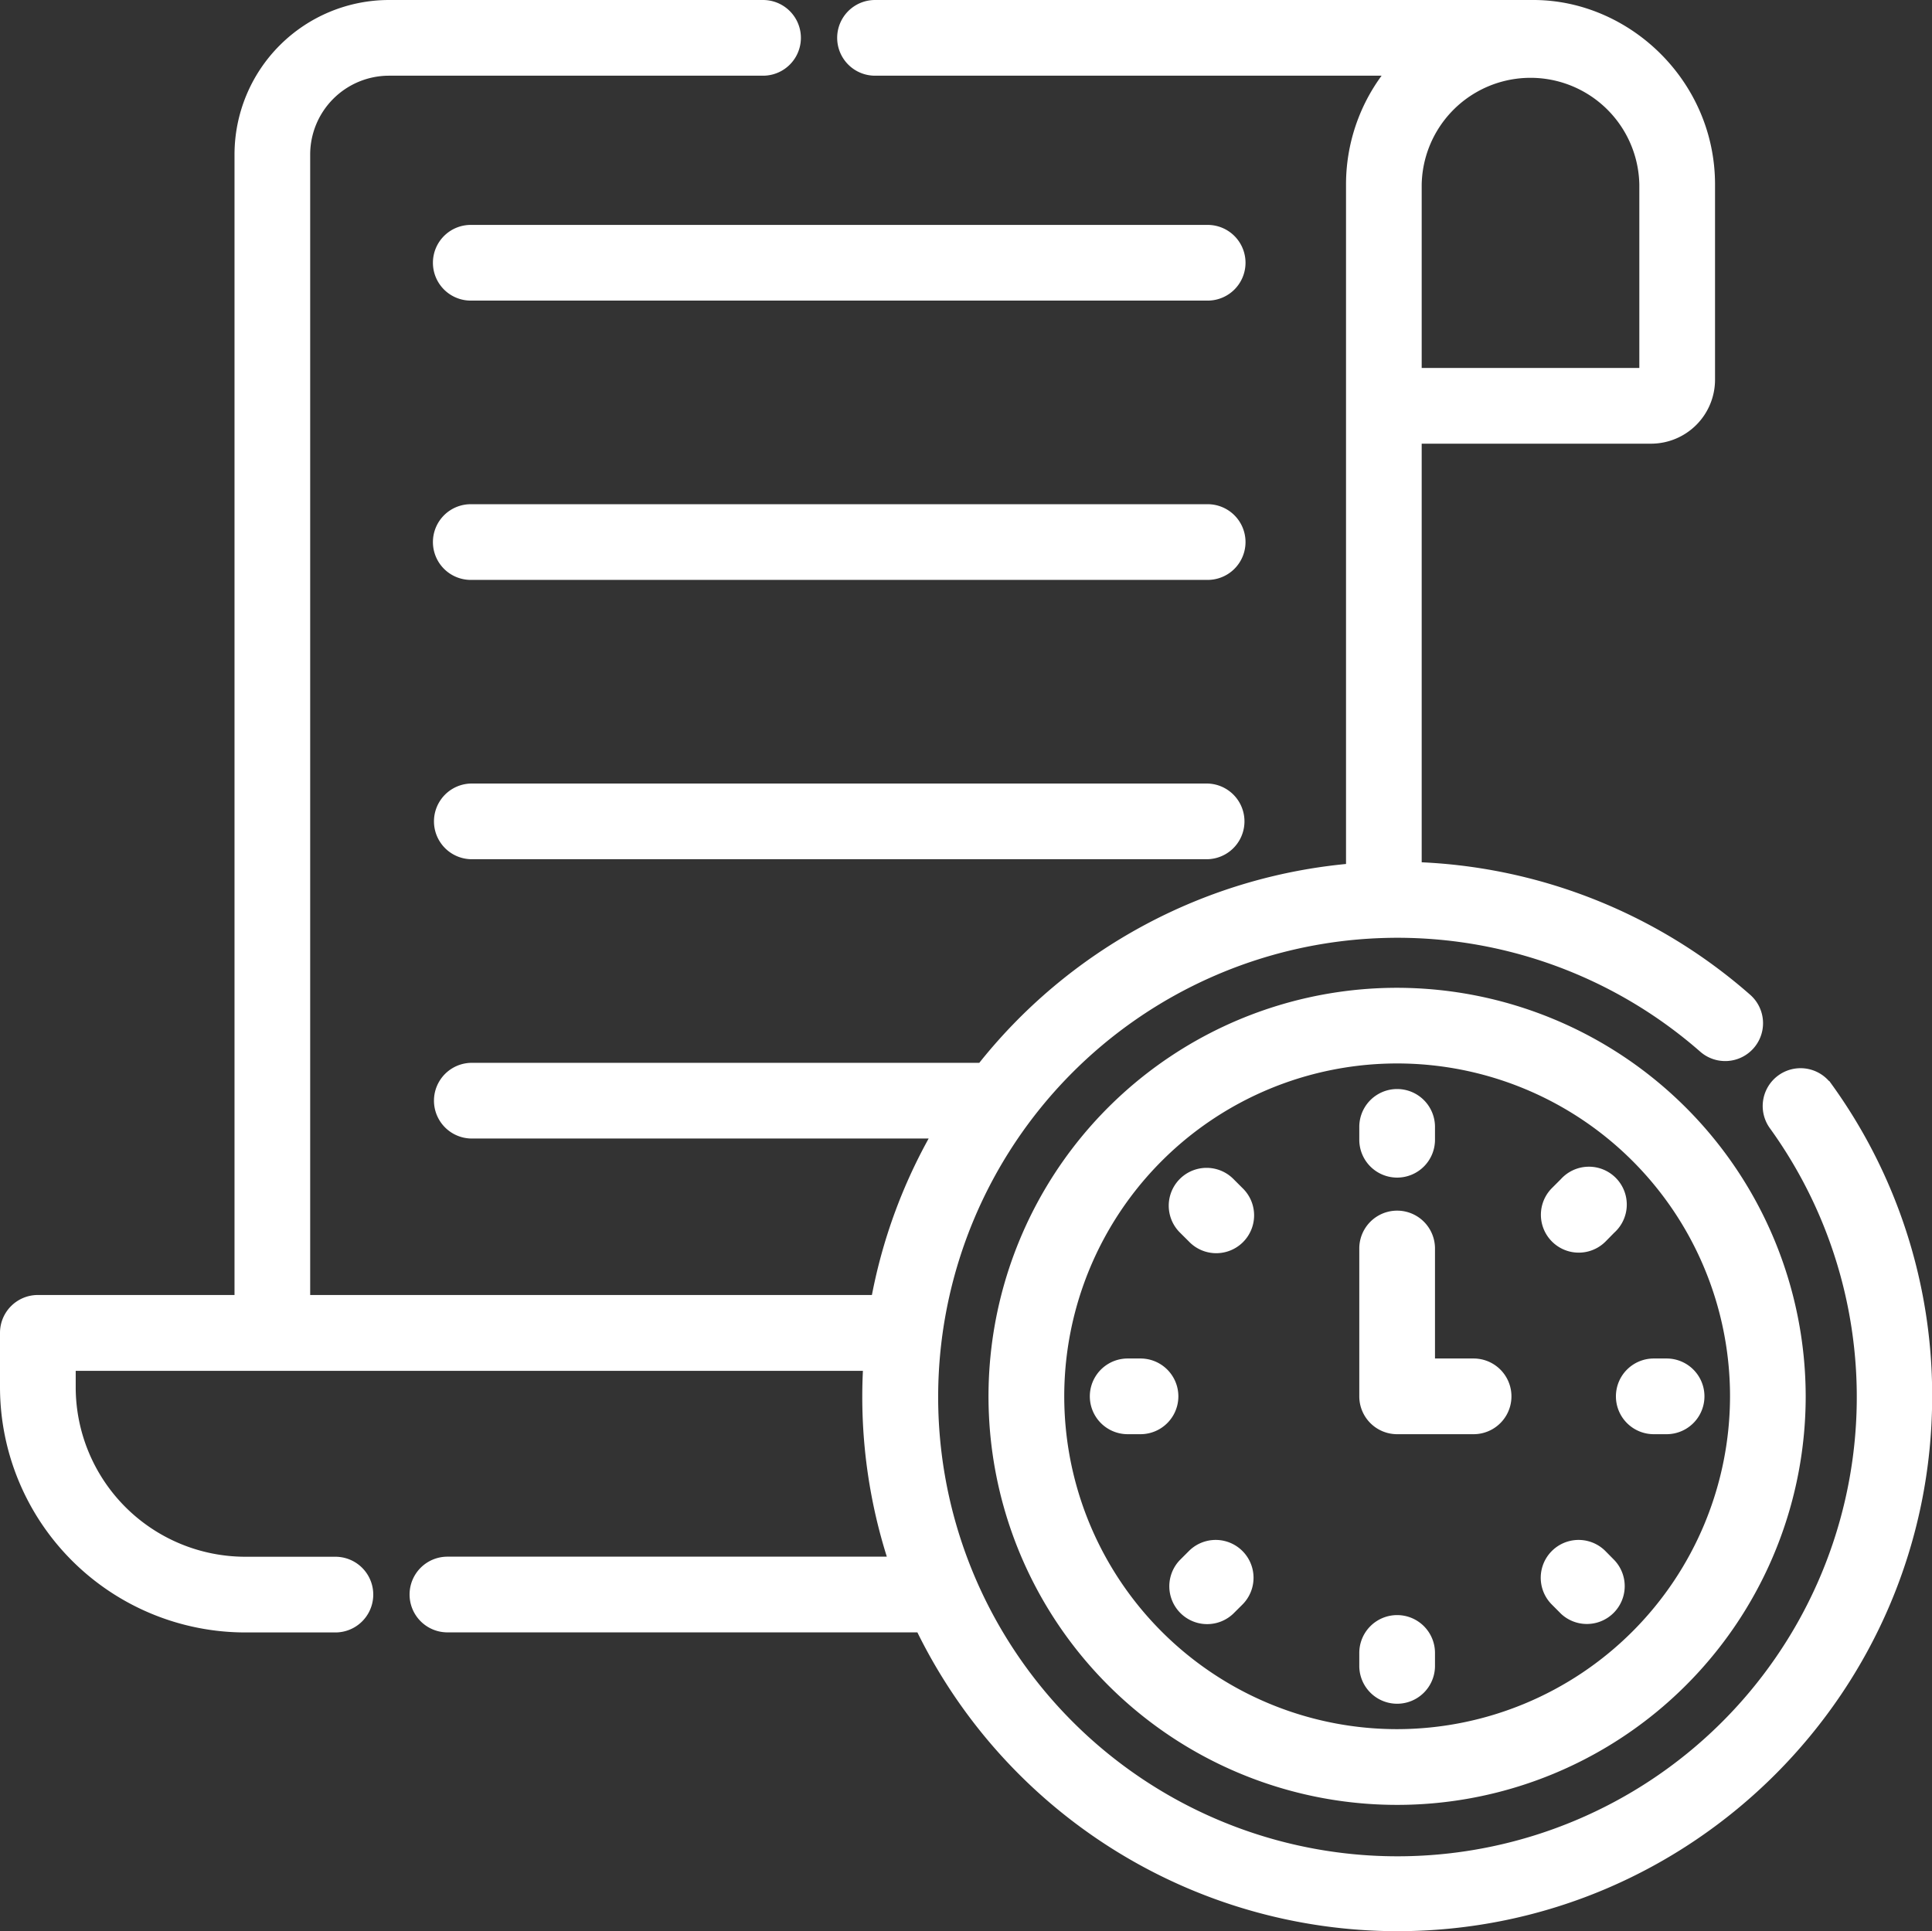 <svg id="Capa_1" data-name="Capa 1" xmlns="http://www.w3.org/2000/svg" viewBox="0 0 491 490.84"><rect x="0" y="0" width="491" height="490.84" fill="#333333" stroke="none"/><defs><style>.cls-1{fill:#fff;stroke:#fff;stroke-miterlimit:10;stroke-width:5px;}</style></defs><title>history white</title><path class="cls-1" d="M317.15,70.25H130.41a7.12,7.12,0,1,0,0,14.23H317.15a7.12,7.12,0,1,0,0-14.23Z" transform="translate(-10.5 -10.58)"/><path class="cls-1" d="M317.15,141.24H130.41a7.12,7.12,0,1,0,0,14.23H317.15a7.12,7.12,0,1,0,0-14.23Z" transform="translate(-10.5 -10.58)"/><path class="cls-1" d="M317.15,212.23H130.41a7.12,7.12,0,1,0,0,14.24H317.15a7.12,7.12,0,0,0,0-14.24Z" transform="translate(-10.5 -10.58)"/><path class="cls-1" d="M365.57,264.15A101.34,101.34,0,1,0,466.9,365.49,101.45,101.45,0,0,0,365.57,264.15Zm0,188.43a87.1,87.1,0,1,1,87.1-87.09A87.2,87.2,0,0,1,365.57,452.58Z" transform="translate(-10.5 -10.58)"/><path class="cls-1" d="M365.57,307.39a7.12,7.12,0,0,0,7.12-7.12V297a7.12,7.12,0,0,0-14.24,0v3.26A7.12,7.12,0,0,0,365.57,307.39Z" transform="translate(-10.5 -10.58)"/><path class="cls-1" d="M409,312l-2.31,2.31a7.12,7.12,0,0,0,10.07,10.07L419,322.1A7.12,7.12,0,1,0,409,312Z" transform="translate(-10.5 -10.58)"/><path class="cls-1" d="M423.67,365.49a7.12,7.12,0,0,0,7.12,7.12h3.26a7.12,7.12,0,0,0,0-14.24h-3.26A7.12,7.12,0,0,0,423.67,365.49Z" transform="translate(-10.5 -10.58)"/><path class="cls-1" d="M300.35,358.37h-3.26a7.12,7.12,0,1,0,0,14.24h3.26a7.12,7.12,0,0,0,0-14.24Z" transform="translate(-10.5 -10.58)"/><path class="cls-1" d="M416.72,406.57a7.12,7.12,0,0,0-10.07,10.07L409,419A7.12,7.12,0,0,0,419,408.88Z" transform="translate(-10.5 -10.58)"/><path class="cls-1" d="M365.57,423.59a7.12,7.12,0,0,0-7.12,7.12V434a7.12,7.12,0,1,0,14.24,0v-3.26A7.12,7.12,0,0,0,365.57,423.59Z" transform="translate(-10.5 -10.58)"/><path class="cls-1" d="M314.42,406.57l-2.31,2.31a7.12,7.12,0,0,0,10.07,10.06l2.31-2.3a7.12,7.12,0,0,0-10.07-10.07Z" transform="translate(-10.5 -10.58)"/><path class="cls-1" d="M322.18,312a7.12,7.12,0,1,0-10.07,10.07l2.31,2.3a7.12,7.12,0,1,0,10.07-10.06Z" transform="translate(-10.5 -10.58)"/><path class="cls-1" d="M385,358.37H372.69V327.91a7.12,7.12,0,0,0-14.24,0v37.58a7.12,7.12,0,0,0,7.12,7.12H385a7.12,7.12,0,0,0,0-14.24Z" transform="translate(-10.5 -10.58)"/><path class="cls-1" d="M473.87,287.54a7.12,7.12,0,0,0-11.55,8.33A119.23,119.23,0,1,1,444.24,276a7.12,7.12,0,0,0,9.4-10.7,133.37,133.37,0,0,0-84.33-33.14V120.85h60.8a13.77,13.77,0,0,0,13.75-13.75V57.47c0-25-20.72-44.39-43.66-44.39H232.88a7.12,7.12,0,0,0,0,14.24H366.93a44.2,44.2,0,0,0-11.85,30.15v175a133.34,133.34,0,0,0-94.49,50.75H130.41a7.12,7.12,0,0,0,0,14.24H250.83a132.29,132.29,0,0,0-16.66,44.77H86.83V49.84a22.55,22.55,0,0,1,22.52-22.52h95.07a7.12,7.12,0,0,0,0-14.24H109.35A36.79,36.79,0,0,0,72.6,49.84V342.23H20.12A7.12,7.12,0,0,0,13,349.35v13.8A59.89,59.89,0,0,0,72.82,423H95.74a7.12,7.12,0,1,0,0-14.24H72.82a45.63,45.63,0,0,1-45.58-45.58v-6.68H232.45c-.2,3-.31,6-.31,9a132.91,132.91,0,0,0,7.19,43.24H124.21a7.12,7.12,0,1,0,0,14.24h121a133.59,133.59,0,0,0,120.4,75.95c73.57,0,133.43-59.86,133.43-133.43a132.48,132.48,0,0,0-25.13-77.95ZM429.62,57.47v49.14H369.31V57.47a30.16,30.16,0,0,1,60.31,0Z" transform="translate(-10.5 -10.58)"/></svg>